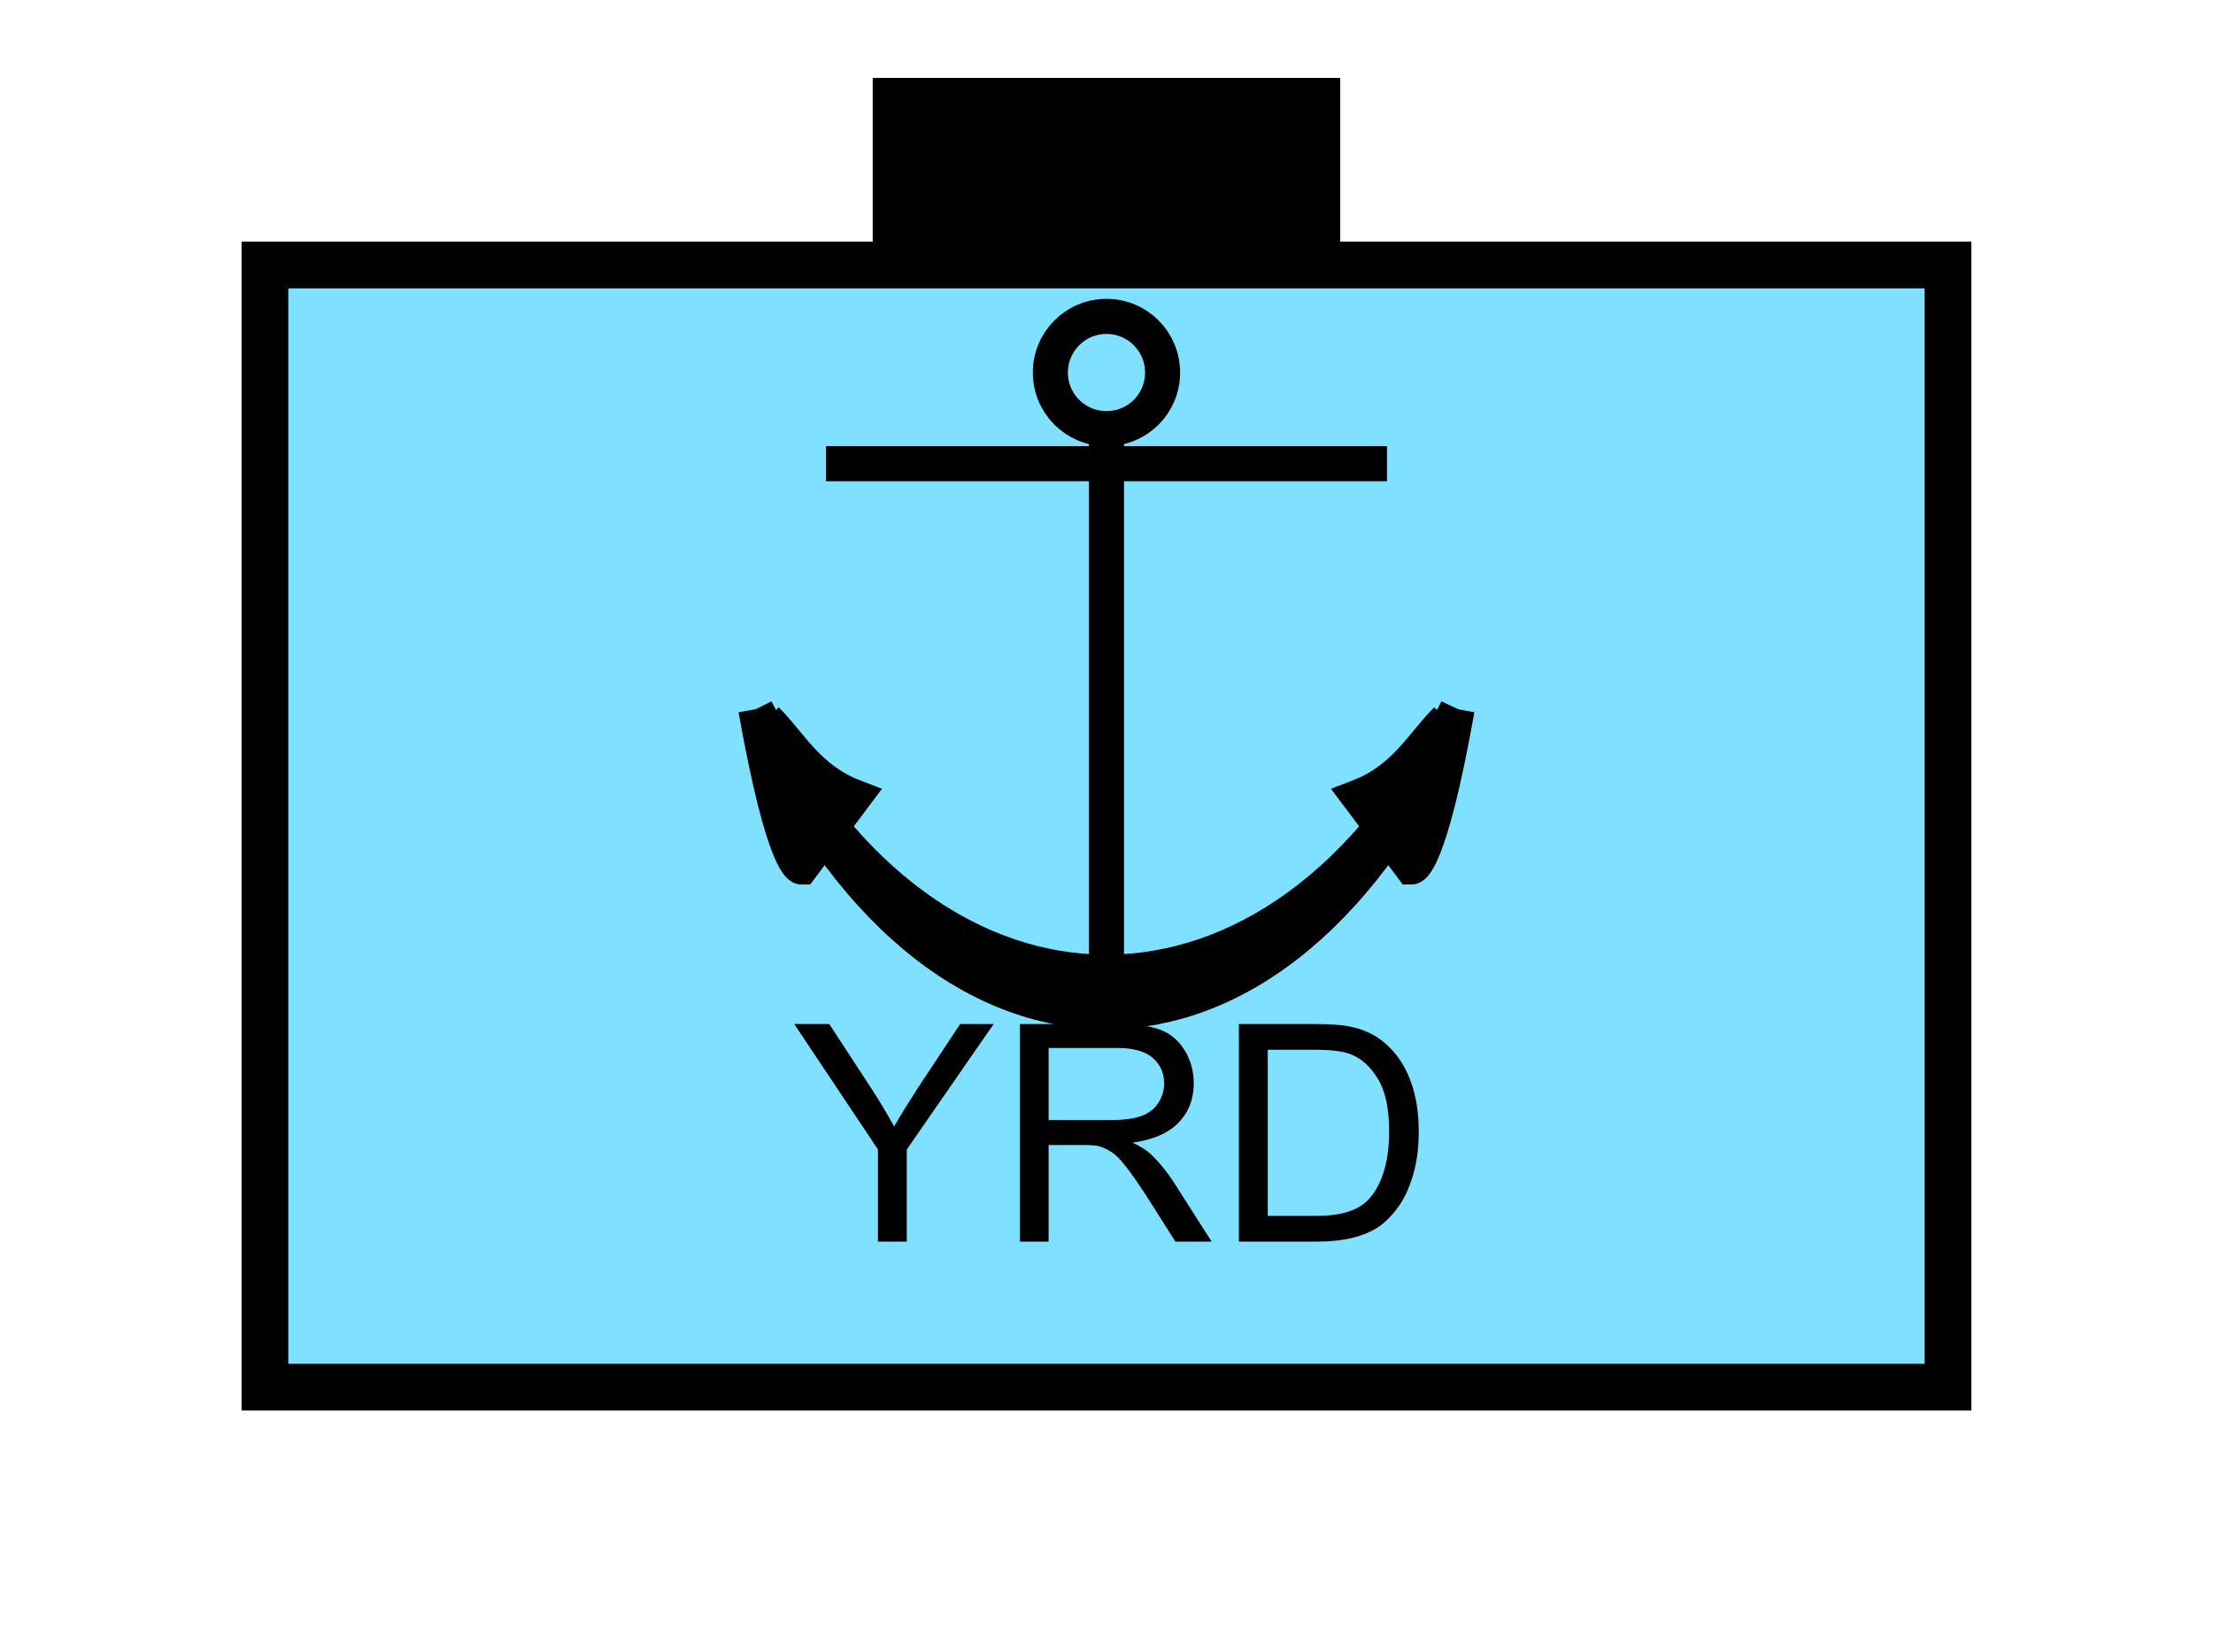 <?xml version="1.0" encoding="UTF-8" standalone="no"?>
<svg
   xmlns:dc="http://purl.org/dc/elements/1.1/"
   xmlns:cc="http://creativecommons.org/ns#"
   xmlns:rdf="http://www.w3.org/1999/02/22-rdf-syntax-ns#"
   xmlns:svg="http://www.w3.org/2000/svg"
   xmlns="http://www.w3.org/2000/svg"
   id="svg31"
   height="89.67mm"
   width="120.11mm"
   version="1.0">
  <defs
     id="defs3">
    <pattern
       y="0"
       x="0"
       height="6"
       width="6"
       patternUnits="userSpaceOnUse"
       id="EMFhbasepattern" />
  </defs>
  <path
     id="path5"
     d="  M 179.02,15.984   L 179.02,54.345   L 274.924,54.345   L 274.924,15.984   L 179.02,15.984   z "
     style="fill:#000000;fill-rule:evenodd;fill-opacity:1;stroke:none;" />
  <path
     id="path7"
     d="  M 54.345,54.345   L 54.345,284.514   L 399.598,284.514   L 399.598,54.345   L 54.345,54.345   z "
     style="fill:#80e0ff;fill-rule:evenodd;fill-opacity:1;stroke:none;" />
  <path
     id="path9"
     d="  M 54.345,54.345   L 399.598,54.345   L 399.598,284.514   L 54.345,284.514   z "
     style="fill:none;stroke:#000000;stroke-width:9.59px;stroke-linecap:butt;stroke-linejoin:miter;stroke-miterlimit:10;stroke-dasharray:none;stroke-opacity:1;" />
  <path
     id="path11"
     d="  M 238.48,76.403   C 238.48,82.797 233.365,87.912 226.972,87.912   C 220.618,87.912 215.463,82.797 215.463,76.403   C 215.463,70.05 220.618,64.895 226.972,64.895   C 233.365,64.895 238.48,70.05 238.48,76.403  "
     style="fill:none;stroke:#000000;stroke-width:7.193px;stroke-linecap:butt;stroke-linejoin:miter;stroke-miterlimit:10;stroke-dasharray:none;stroke-opacity:1;" />
  <path
     id="path13"
     d="  M 226.972,87.912   L 226.972,202.996  "
     style="fill:none;stroke:#000000;stroke-width:7.193px;stroke-linecap:butt;stroke-linejoin:miter;stroke-miterlimit:10;stroke-dasharray:none;stroke-opacity:1;" />
  <path
     id="path15"
     d="  M 169.43,95.104   L 284.514,95.104  "
     style="fill:none;stroke:#000000;stroke-width:7.193px;stroke-linecap:butt;stroke-linejoin:miter;stroke-miterlimit:10;stroke-dasharray:none;stroke-opacity:1;" />
  <path
     id="path17"
     d="  M 155.044,145.454   C 191.008,217.382 262.936,217.382 298.9,145.454   C 262.936,228.171 191.008,228.171 155.044,145.454   z "
     style="fill:#000000;fill-rule:evenodd;fill-opacity:1;stroke:none;" />
  <path
     id="path19"
     d="  M 155.044,145.454   C 191.008,217.382 262.936,217.382 298.9,145.454   C 262.936,228.171 191.008,228.171 155.044,145.454  "
     style="fill:none;stroke:#000000;stroke-width:7.193px;stroke-linecap:butt;stroke-linejoin:miter;stroke-miterlimit:10;stroke-dasharray:none;stroke-opacity:1;" />
  <path
     id="path21"
     d="  M 155.044,145.454   C 160.798,177.821 164.395,177.821 164.395,177.821   L 175.184,163.436   C 165.833,159.839 162.237,152.647 157.202,147.612   z "
     style="fill:#000000;fill-rule:evenodd;fill-opacity:1;stroke:none;" />
  <path
     id="path23"
     d="  M 155.044,145.454   C 160.798,177.821 164.395,177.821 164.395,177.821   L 175.184,163.436   C 165.833,159.839 162.237,152.647 157.202,147.612  "
     style="fill:none;stroke:#000000;stroke-width:7.193px;stroke-linecap:butt;stroke-linejoin:miter;stroke-miterlimit:10;stroke-dasharray:none;stroke-opacity:1;" />
  <path
     id="path25"
     d="  M 298.9,145.454   C 293.145,177.821 289.549,177.821 289.549,177.821   L 278.76,163.436   C 288.11,159.839 291.707,152.647 296.742,147.612   z "
     style="fill:#000000;fill-rule:evenodd;fill-opacity:1;stroke:none;" />
  <path
     id="path27"
     d="  M 298.9,145.454   C 293.145,177.821 289.549,177.821 289.549,177.821   L 278.76,163.436   C 288.11,159.839 291.707,152.647 296.742,147.612  "
     style="fill:none;stroke:#000000;stroke-width:7.193px;stroke-linecap:butt;stroke-linejoin:miter;stroke-miterlimit:10;stroke-dasharray:none;stroke-opacity:1;" />
  <path
     id="path29"
     d="  M 180.099,254.664   L 180.099,235.763   L 162.916,210.029   L 170.109,210.029   L 178.9,223.495   C 180.539,226.013 182.017,228.53 183.416,231.048   C 184.774,228.69 186.413,226.053 188.291,223.136   L 196.962,210.029   L 203.835,210.029   L 186.013,235.763   L 186.013,254.664   z  M 209.23,254.664   L 209.23,210.029   L 229.01,210.029   C 232.966,210.029 236.003,210.429 238.081,211.228   C 240.159,212.027 241.797,213.465 243.036,215.463   C 244.274,217.501 244.874,219.739 244.874,222.217   C 244.874,225.373 243.875,228.051 241.797,230.209   C 239.759,232.366 236.602,233.765 232.327,234.364   C 233.885,235.084 235.084,235.843 235.883,236.562   C 237.601,238.161 239.24,240.119 240.798,242.516   L 248.55,254.664   L 241.118,254.664   L 235.204,245.353   C 233.485,242.676 232.047,240.638 230.928,239.24   C 229.849,237.801 228.85,236.802 227.931,236.243   C 227.052,235.683 226.173,235.284 225.254,235.044   C 224.574,234.924 223.495,234.844 221.977,234.844   L 215.104,234.844   L 215.104,254.664   z  M 215.104,229.729   L 227.811,229.729   C 230.528,229.729 232.606,229.449 234.125,228.89   C 235.683,228.331 236.802,227.451 237.601,226.213   C 238.4,224.974 238.8,223.655 238.8,222.217   C 238.8,220.099 238.041,218.381 236.482,216.982   C 234.964,215.663 232.566,214.944 229.25,214.944   L 215.104,214.944   z  M 254.145,254.664   L 254.145,210.029   L 269.529,210.029   C 272.966,210.029 275.643,210.229 277.441,210.668   C 279.999,211.268 282.196,212.307 283.995,213.865   C 286.352,215.863 288.11,218.381 289.269,221.497   C 290.468,224.574 291.028,228.131 291.028,232.087   C 291.028,235.483 290.628,238.48 289.829,241.118   C 289.069,243.715 288.031,245.913 286.792,247.591   C 285.553,249.309 284.194,250.668 282.756,251.667   C 281.277,252.626 279.479,253.385 277.401,253.905   C 275.323,254.384 272.926,254.664 270.248,254.664   z  M 260.059,249.389   L 269.569,249.389   C 272.526,249.389 274.804,249.11 276.482,248.55   C 278.16,248.031 279.519,247.232 280.518,246.233   C 281.917,244.834 282.996,242.956 283.755,240.598   C 284.554,238.241 284.954,235.363 284.954,232.007   C 284.954,227.332 284.194,223.775 282.636,221.258   C 281.117,218.74 279.239,217.062 277.042,216.223   C 275.483,215.583 272.926,215.304 269.409,215.304   L 260.059,215.304   z "
     style="fill:#000000;fill-rule:evenodd;fill-opacity:1;stroke:none;" />
</svg>
